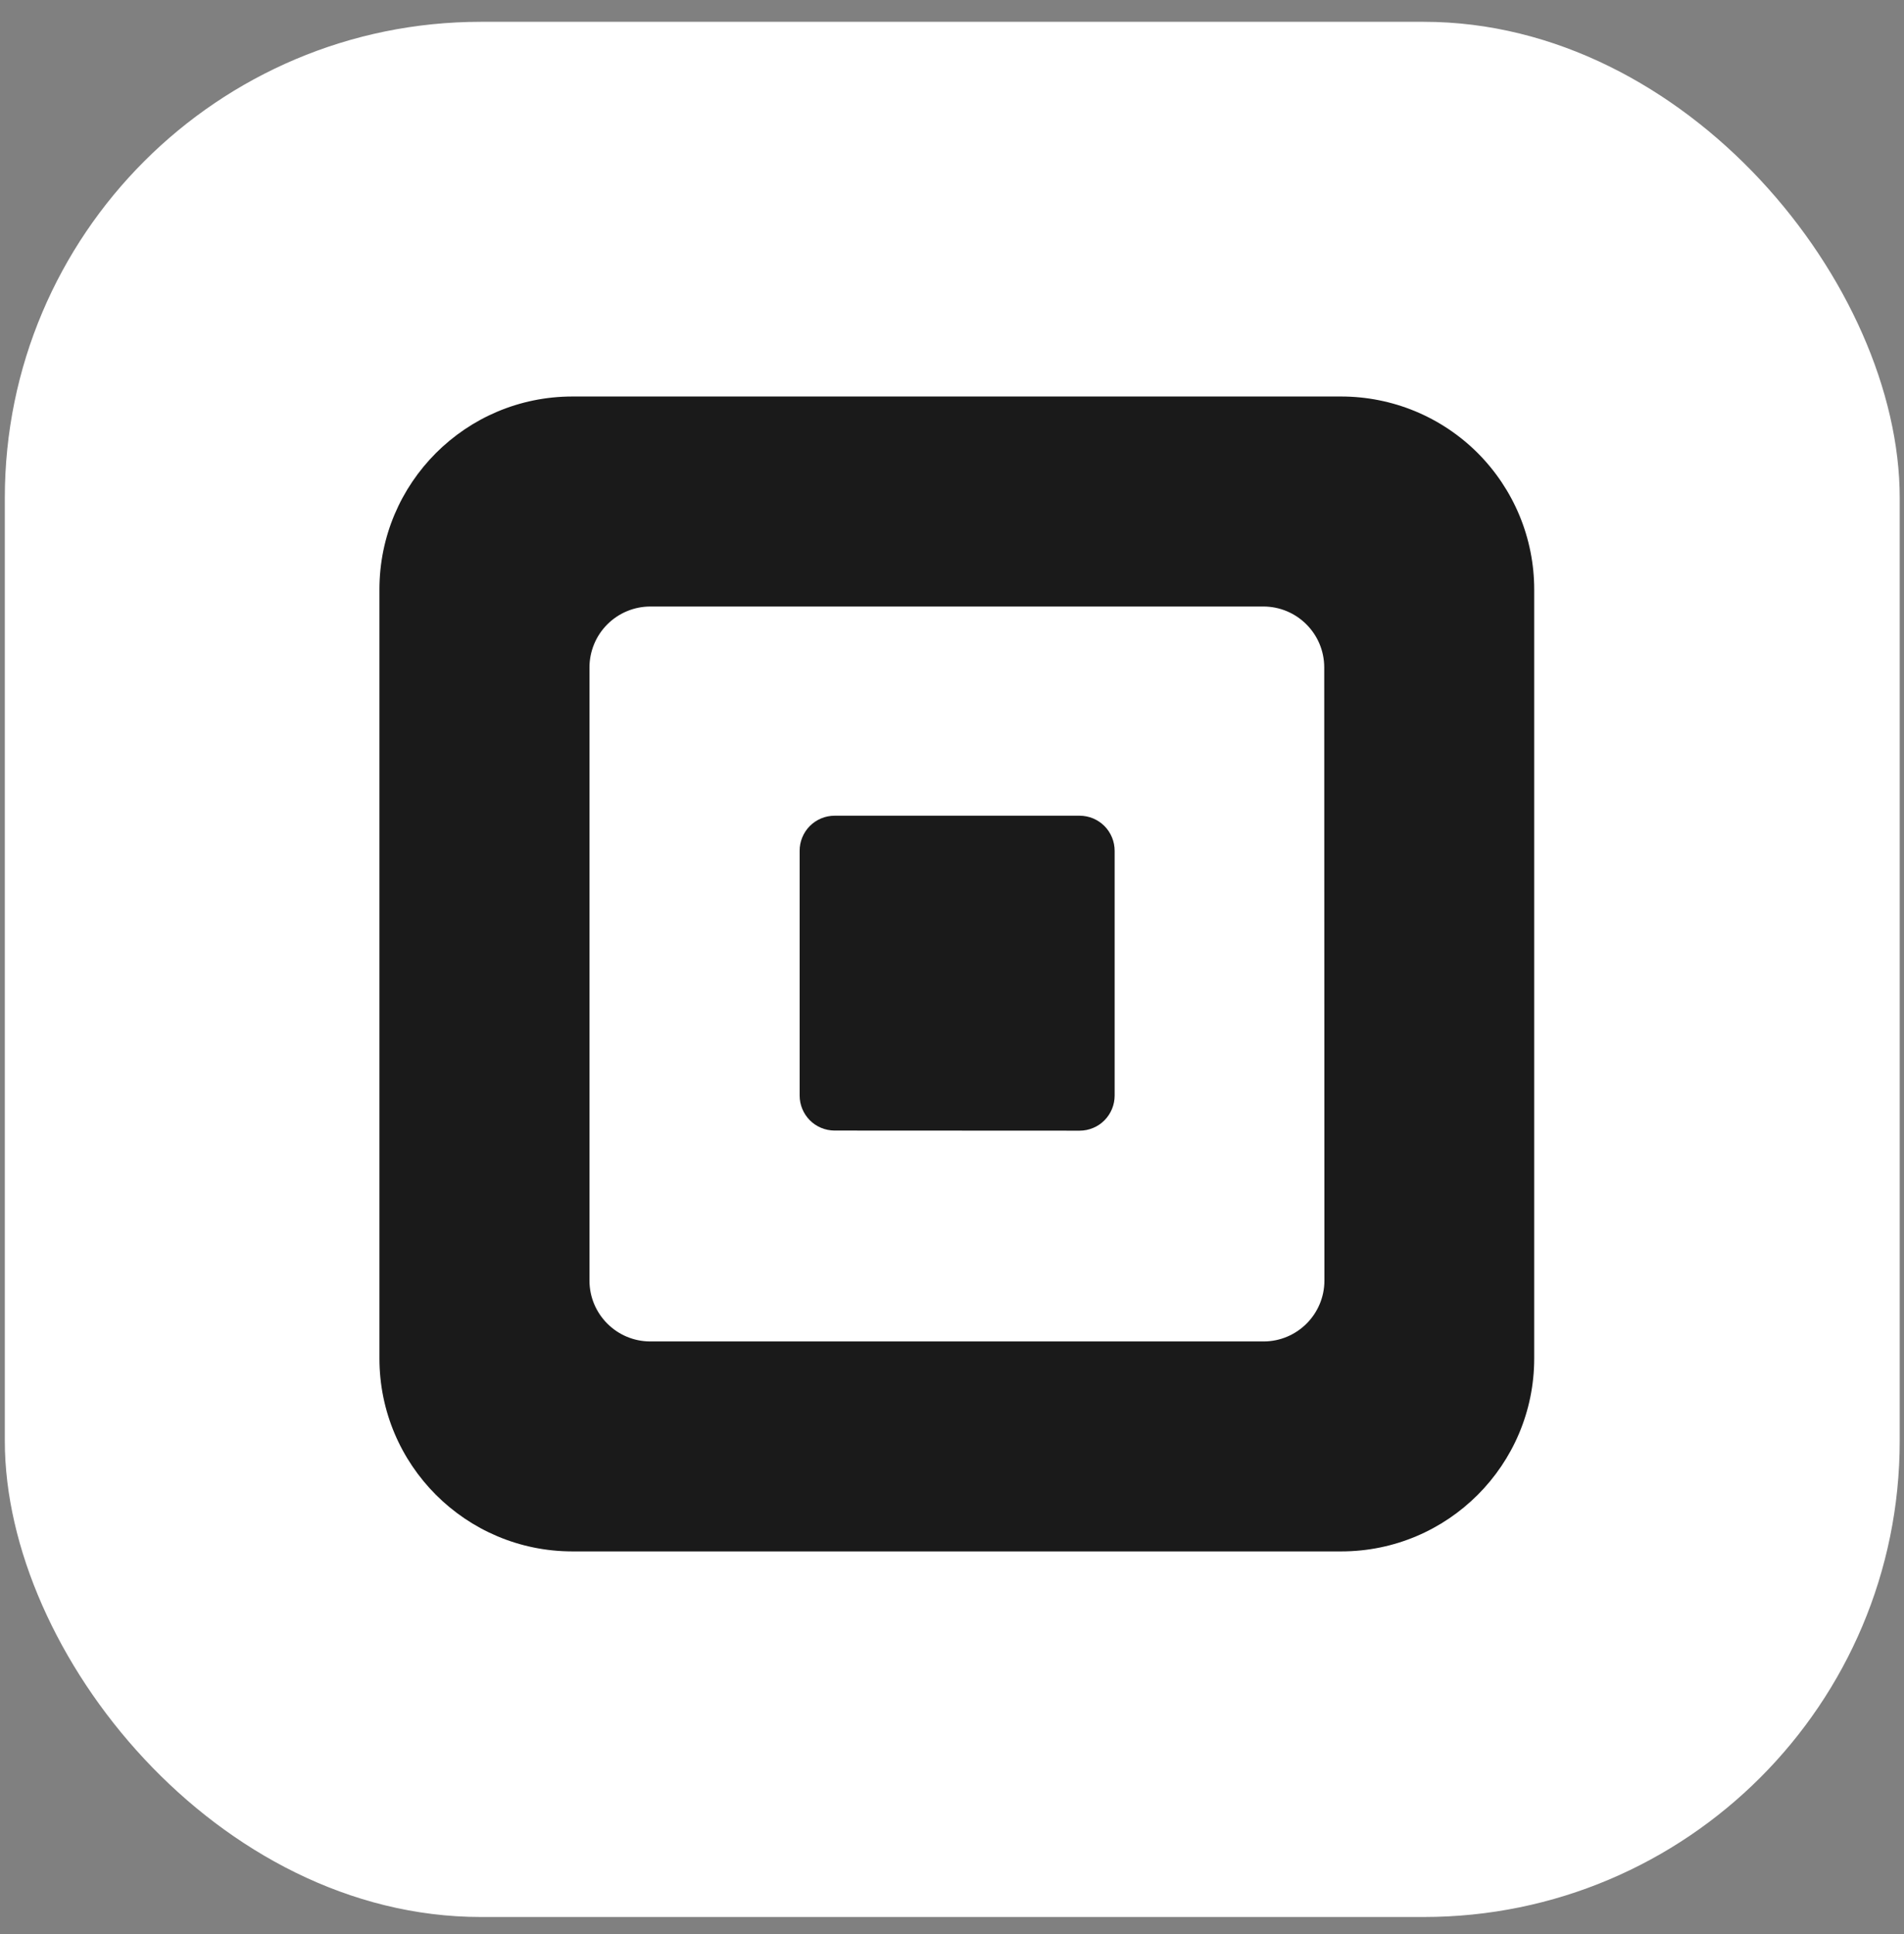 <svg width="64" height="65" viewBox="0 0 64 65" fill="none" xmlns="http://www.w3.org/2000/svg">
<rect x="0" y="0" width="64" height="65" fill="#808080" stroke="none"/>
<rect x="0.162" y="0.733" width="63.694" height="63.694" rx="16" fill="white"/>
<path fill-rule="evenodd" clip-rule="evenodd" d="M19.24 13.326H45.083C45.934 13.326 46.778 13.494 47.565 13.819C48.352 14.145 49.067 14.623 49.67 15.225C50.272 15.828 50.75 16.543 51.076 17.329C51.402 18.116 51.57 18.96 51.57 19.812V45.653C51.57 49.236 48.666 52.14 45.083 52.14H19.24C15.658 52.139 12.754 49.235 12.754 45.653V19.812C12.754 16.23 15.658 13.326 19.24 13.326ZM42.471 45.084C43.601 45.084 44.518 44.167 44.518 43.037L44.512 22.431C44.512 21.301 43.596 20.384 42.465 20.384H21.861C21.592 20.384 21.326 20.437 21.078 20.54C20.829 20.643 20.603 20.794 20.413 20.985C20.223 21.175 20.072 21.401 19.97 21.649C19.867 21.898 19.814 22.164 19.814 22.433V43.037C19.814 44.167 20.731 45.084 21.861 45.084H42.471Z" fill="#1A1A1A"/>
<path d="M28.045 37.996C27.735 37.993 27.439 37.869 27.22 37.649C27.002 37.428 26.879 37.131 26.879 36.821V28.595C26.878 28.44 26.908 28.287 26.967 28.144C27.026 28.001 27.112 27.87 27.221 27.761C27.331 27.651 27.46 27.564 27.603 27.505C27.746 27.445 27.899 27.415 28.054 27.415H36.291C36.446 27.415 36.599 27.446 36.742 27.505C36.885 27.565 37.014 27.652 37.124 27.761C37.233 27.871 37.319 28.001 37.378 28.144C37.437 28.287 37.467 28.441 37.467 28.595V36.819C37.467 36.974 37.437 37.127 37.378 37.27C37.319 37.413 37.233 37.543 37.124 37.653C37.015 37.763 36.885 37.85 36.742 37.909C36.599 37.969 36.446 38 36.291 38L28.045 37.996Z" fill="#1A1A1A"/>
</svg>
